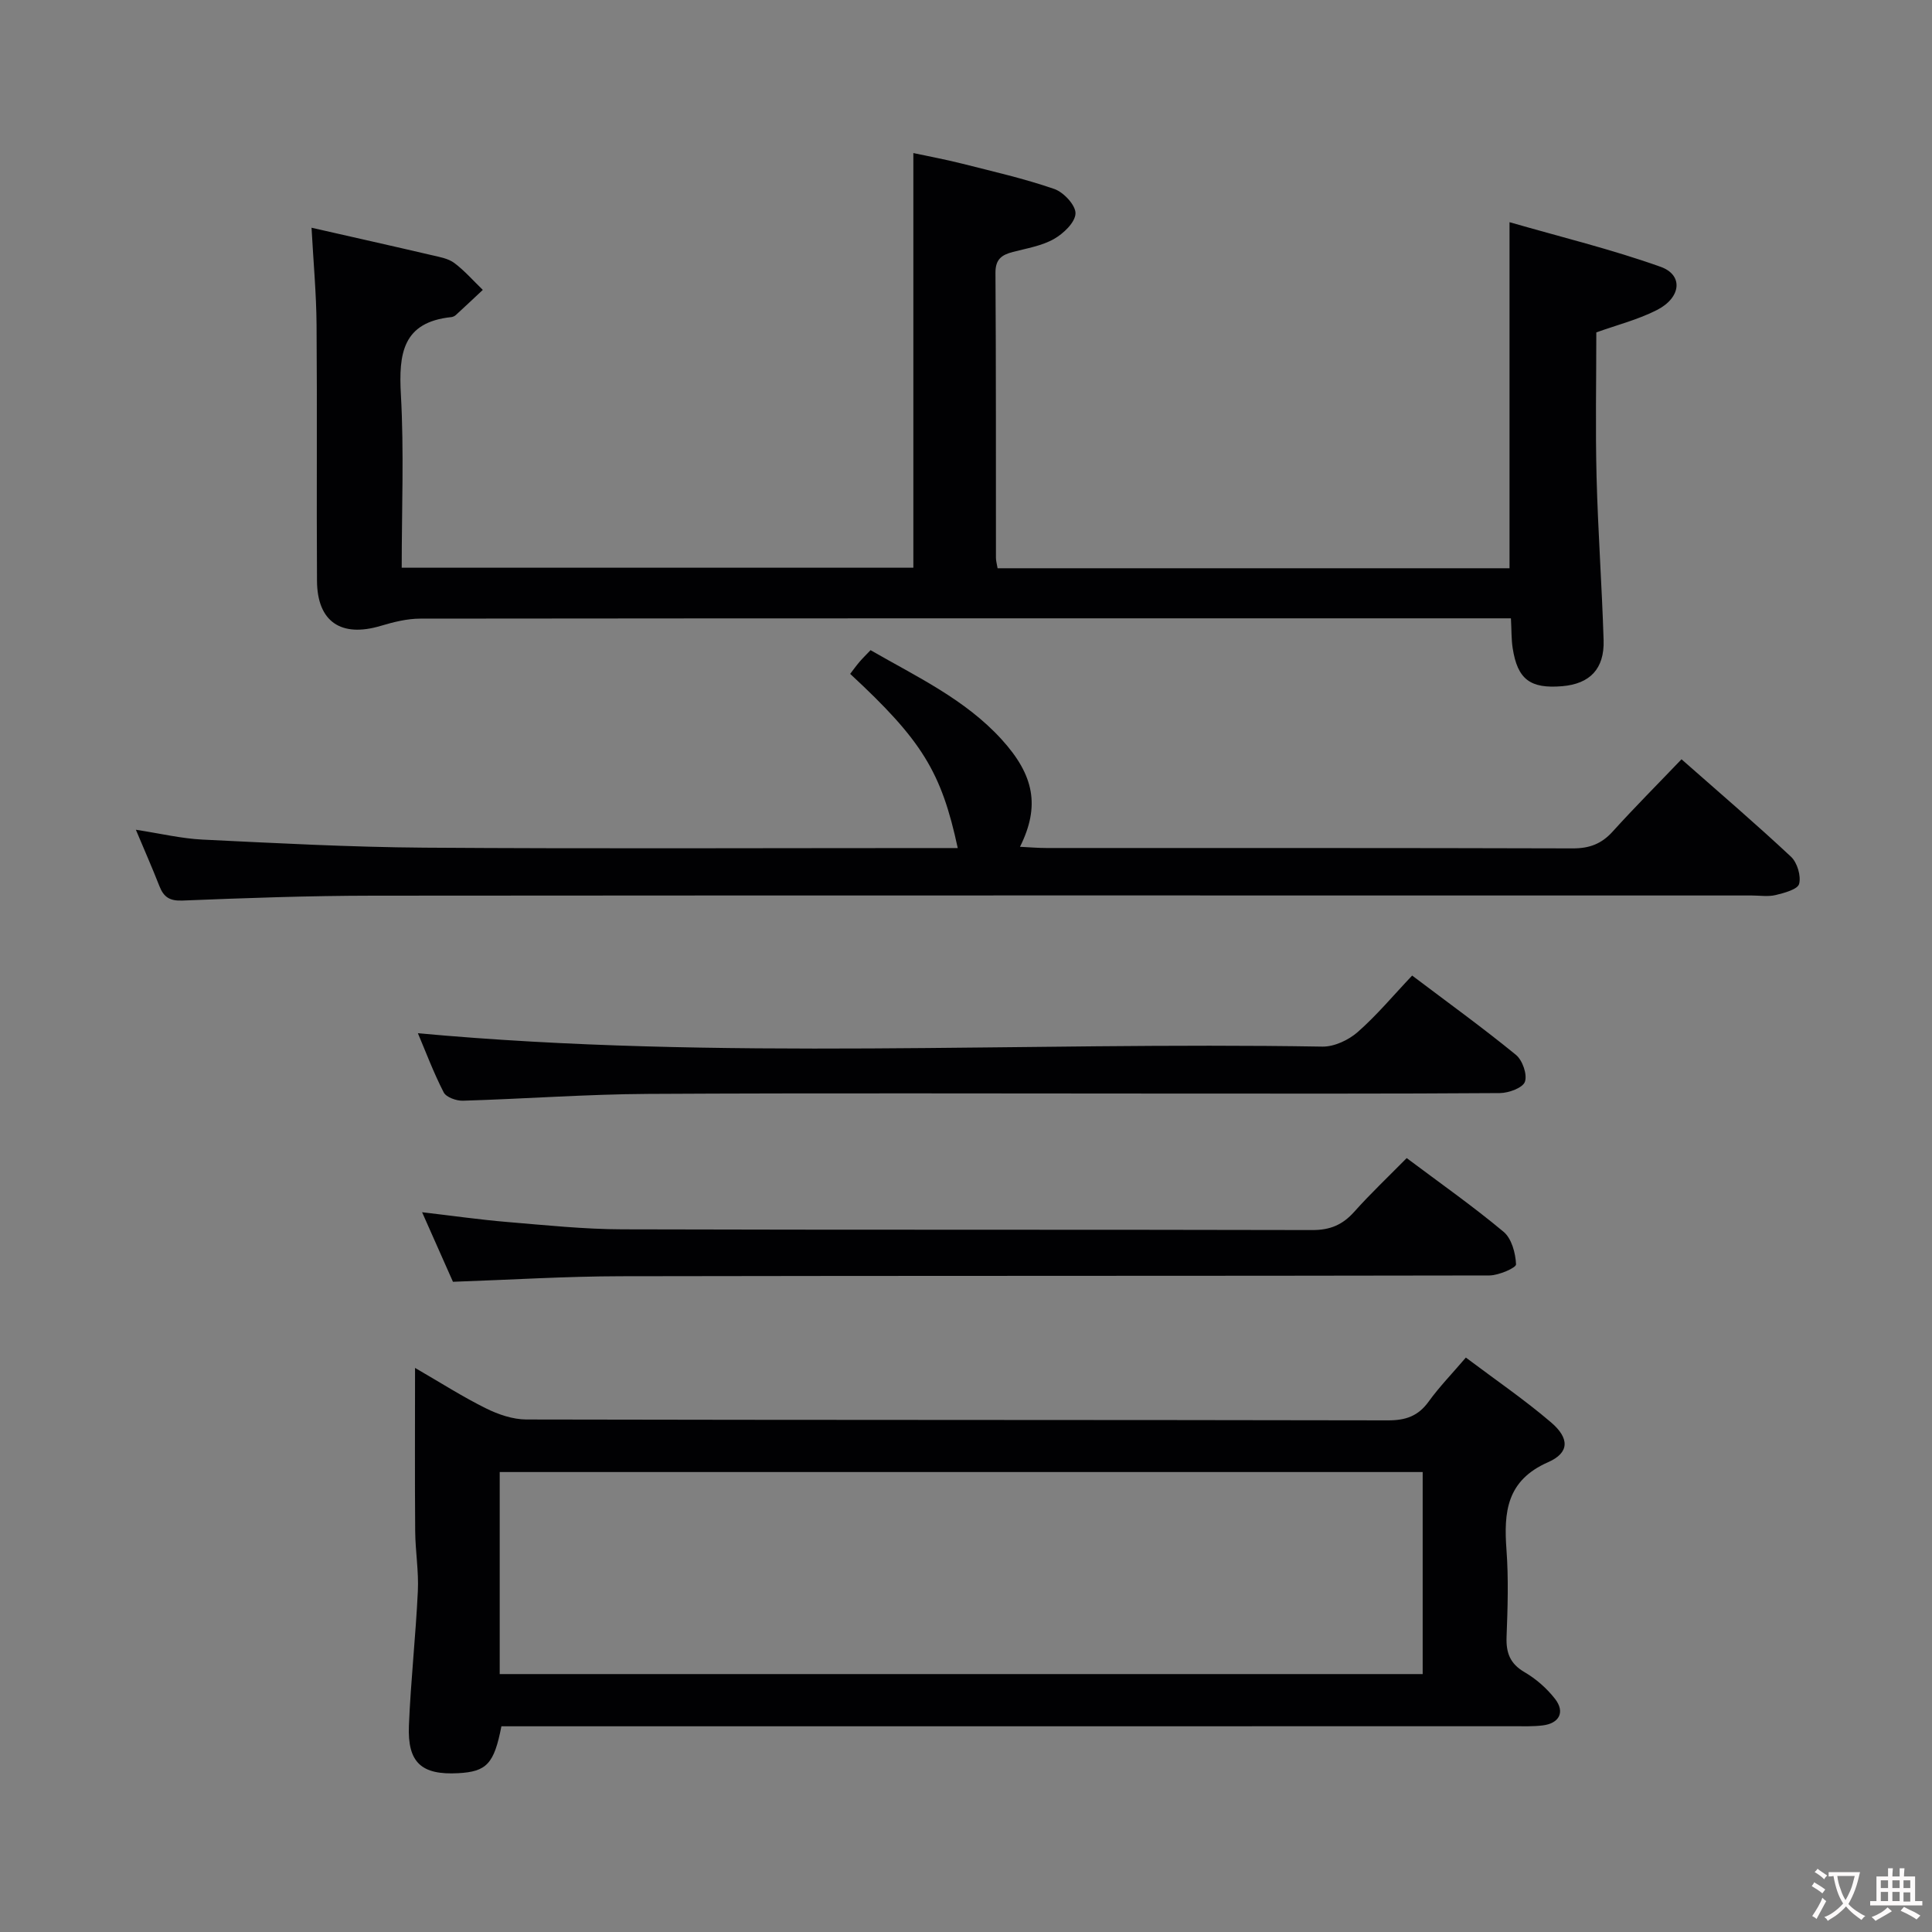 <svg enable-background="new 0 0 400 400" viewBox="0 0 400 400" xmlns="http://www.w3.org/2000/svg"><rect x="0" y="0" width="400" height="400" fill="#808080" stroke="none"/><g fill="#010103"><path d="m64.5 47.15c8.44 1.92 16.68 3.76 24.89 5.68 1.61.37 3.41.68 4.67 1.62 2.15 1.61 3.95 3.69 5.9 5.57-1.86 1.74-3.71 3.49-5.59 5.21-.23.21-.59.38-.9.42-10.14 1.04-10.94 7.6-10.47 16.05.66 11.78.17 23.62.17 35.84h105.93c0-28.24 0-56.62 0-85.85 3.17.68 6.64 1.32 10.05 2.18 6.42 1.63 12.9 3.1 19.14 5.26 1.93.67 4.45 3.38 4.38 5.08-.07 1.85-2.5 4.16-4.46 5.27-2.53 1.43-5.61 1.93-8.49 2.68-2.31.6-3.64 1.5-3.62 4.33.13 19.66.08 39.33.1 59 0 .63.19 1.27.34 2.16h105.99c0-23.52 0-46.9 0-71.65 10.57 3.05 21.11 5.61 31.28 9.24 4.73 1.68 4.28 6.36-.73 8.93-3.92 2.01-8.3 3.11-12.58 4.65 0 9.93-.2 19.91.05 29.87.29 11.29 1.11 22.57 1.46 33.87.18 5.92-2.84 9.02-8.56 9.51-6.64.56-9.27-1.41-10.27-7.9-.28-1.8-.22-3.65-.36-6.15-1.77 0-3.54 0-5.31 0-73.5 0-146.99-.02-220.49.06-2.74 0-5.55.71-8.2 1.5-8.2 2.45-13.14-.85-13.19-9.33-.11-17.67.05-35.33-.09-53-.05-6.48-.65-12.94-1.04-20.1z"/><path d="m103.81 357.41c-1.51 7.79-3.07 9.39-8.94 9.71-7.58.41-10.52-2.16-10.21-9.84.38-9.29 1.41-18.55 1.85-27.84.2-4.11-.51-8.25-.55-12.38-.09-10.98-.03-21.95-.03-33.85 5.29 3.06 9.85 5.98 14.67 8.37 2.56 1.27 5.57 2.3 8.38 2.31 59.46.13 118.92.06 178.37.18 3.69.01 6.26-.88 8.43-3.88 2.22-3.07 4.89-5.82 7.71-9.12 6.09 4.58 12.12 8.7 17.64 13.42 3.84 3.28 3.84 6.29-.61 8.24-8.6 3.78-9.2 10.31-8.62 18.14.44 5.96.25 11.99.02 17.98-.13 3.31.68 5.58 3.71 7.35 2.39 1.39 4.62 3.35 6.32 5.53 2.12 2.72.9 5.08-2.56 5.5-1.97.24-3.99.17-5.99.17-67.79.01-135.57.01-203.36.01-2.1 0-4.23 0-6.23 0zm190.74-52.64c-63.83 0-127.38 0-191.09 0v41.83h191.09c0-14.07 0-27.81 0-41.83z"/><path d="m348.14 157.2c7.83 6.9 15.4 13.38 22.67 20.18 1.29 1.21 2.11 3.97 1.68 5.62-.3 1.14-3.08 1.88-4.86 2.31-1.58.38-3.31.09-4.98.09-95.14 0-190.29-.04-285.43.04-13.14.01-26.29.48-39.43 1.01-2.67.11-3.9-.72-4.79-3-1.44-3.68-3.04-7.3-4.87-11.66 5.09.78 9.44 1.83 13.82 2.04 15.28.74 30.56 1.56 45.85 1.67 34.99.24 69.98.08 104.98.08h5.51c-3.39-15.78-7.41-22.3-22.27-36.06.62-.81 1.25-1.69 1.95-2.51.63-.74 1.34-1.42 2.27-2.4 9.58 5.52 19.55 10.16 27.11 18.45 6.78 7.44 8.02 13.84 3.83 22.26 2.01.1 3.74.25 5.46.25 36.32.01 72.65-.03 108.97.08 3.46.01 5.97-.93 8.28-3.49 4.46-4.93 9.16-9.64 14.25-14.96z"/><path d="m86.52 213.92c62.57 5.75 124.96 1.72 187.26 2.77 2.45.04 5.4-1.34 7.3-3 3.98-3.49 7.4-7.61 11.29-11.71 7.55 5.7 14.68 10.85 21.48 16.41 1.36 1.11 2.39 4.05 1.87 5.57-.43 1.26-3.36 2.34-5.19 2.35-22.65.16-45.3.1-67.95.1-36.14 0-72.28-.13-108.41.07-12.78.07-25.55 1.03-38.33 1.41-1.35.04-3.46-.71-3.98-1.73-2.09-4.06-3.7-8.37-5.34-12.24z"/><path d="m93.78 265.38c-1.91-4.31-3.98-8.97-6.39-14.4 6.36.74 11.98 1.55 17.63 2.02 7.94.66 15.89 1.5 23.84 1.52 47.62.14 95.23.03 142.85.15 3.69.01 6.26-1.09 8.66-3.77 3.42-3.83 7.17-7.37 10.87-11.13 6.9 5.17 13.7 9.95 20.06 15.26 1.67 1.39 2.48 4.42 2.58 6.74.03.72-3.58 2.29-5.53 2.3-59.94.12-119.88.04-179.81.16-11.45.02-22.89.74-34.76 1.15z"/></g><path d="m377.9 391.2c-.2.3-.4.5-.6.8-.7-.6-1.4-1-2.2-1.5.2-.3.4-.5.5-.8.6.4 1.4.8 2.3 1.5zm-1.8 6.1c-.2-.2-.5-.4-.9-.6.4-.6.8-1.2 1.2-1.9s.7-1.3.9-1.9c.3.3.5.5.8.7-.7 1.3-1.4 2.6-2 3.7zm2.2-9c-.3.3-.5.5-.6.8-.6-.6-1.3-1.1-2-1.5.3-.3.5-.5.6-.7.6.5 1.3.9 2 1.4zm.3.2v-.9h2 4.5c-.3 1.3-.6 2.5-1 3.6s-.9 2.1-1.4 3c.4.5 1 1 1.6 1.4s1.2.8 1.9 1.1c-.3.2-.5.4-.8.8-.4-.3-1-.7-1.6-1.2s-1.2-1.1-1.6-1.6c-.5.6-1.1 1.1-1.7 1.6s-1.4.9-2.1 1.4c-.1-.3-.3-.5-.7-.8.6-.2 1.2-.5 1.9-1s1.4-1.1 2-1.8c-.5-.8-.9-1.6-1.2-2.5s-.6-2-.8-3.2c-.4.1-.7.1-1 .1zm2.5 2.7c.3 1 .7 1.7 1 2.2.3-.5.6-1.1 1-2s.6-1.9.9-3h-3.2-.4c.1.9.3 1.8.7 2.8z" fill="#fcfafa"/><path d="m396.5 388.5v1.5 3.6h1.5v.9c-.4 0-1 0-1.7 0h-7.9c-.5 0-.9 0-1.2 0v-.9h1.3v-3.5c0-.7 0-1.2 0-1.6h2.4c0-.8 0-1.4 0-1.7h1c0 .3-.1.8-.1 1.7h1.5c0-.8 0-1.4 0-1.7h1c0 .3-.1.9-.1 1.7zm-8.2 9.2c-.2-.3-.5-.5-.8-.8.8-.3 1.4-.6 1.9-.9s1-.7 1.4-1.1c.3.3.6.5.9.8-1.6 1-2.8 1.6-3.4 2zm2.6-6.8v-1.6h-1.5v1.6zm0 2.7v-1.9h-1.5v1.9zm2.4-2.7v-1.6h-1.5v1.6zm0 2.7v-1.9h-1.5v1.9zm.2 2 .7-.8c.4.2.9.5 1.6.8s1.3.7 1.8 1c-.3.3-.5.5-.8.8-.4-.3-1.5-1-3.3-1.8zm2-4.7v-1.6h-1.4v1.6zm0 2.8v-1.9h-1.4v1.9z" fill="#fcfafa"/></svg>